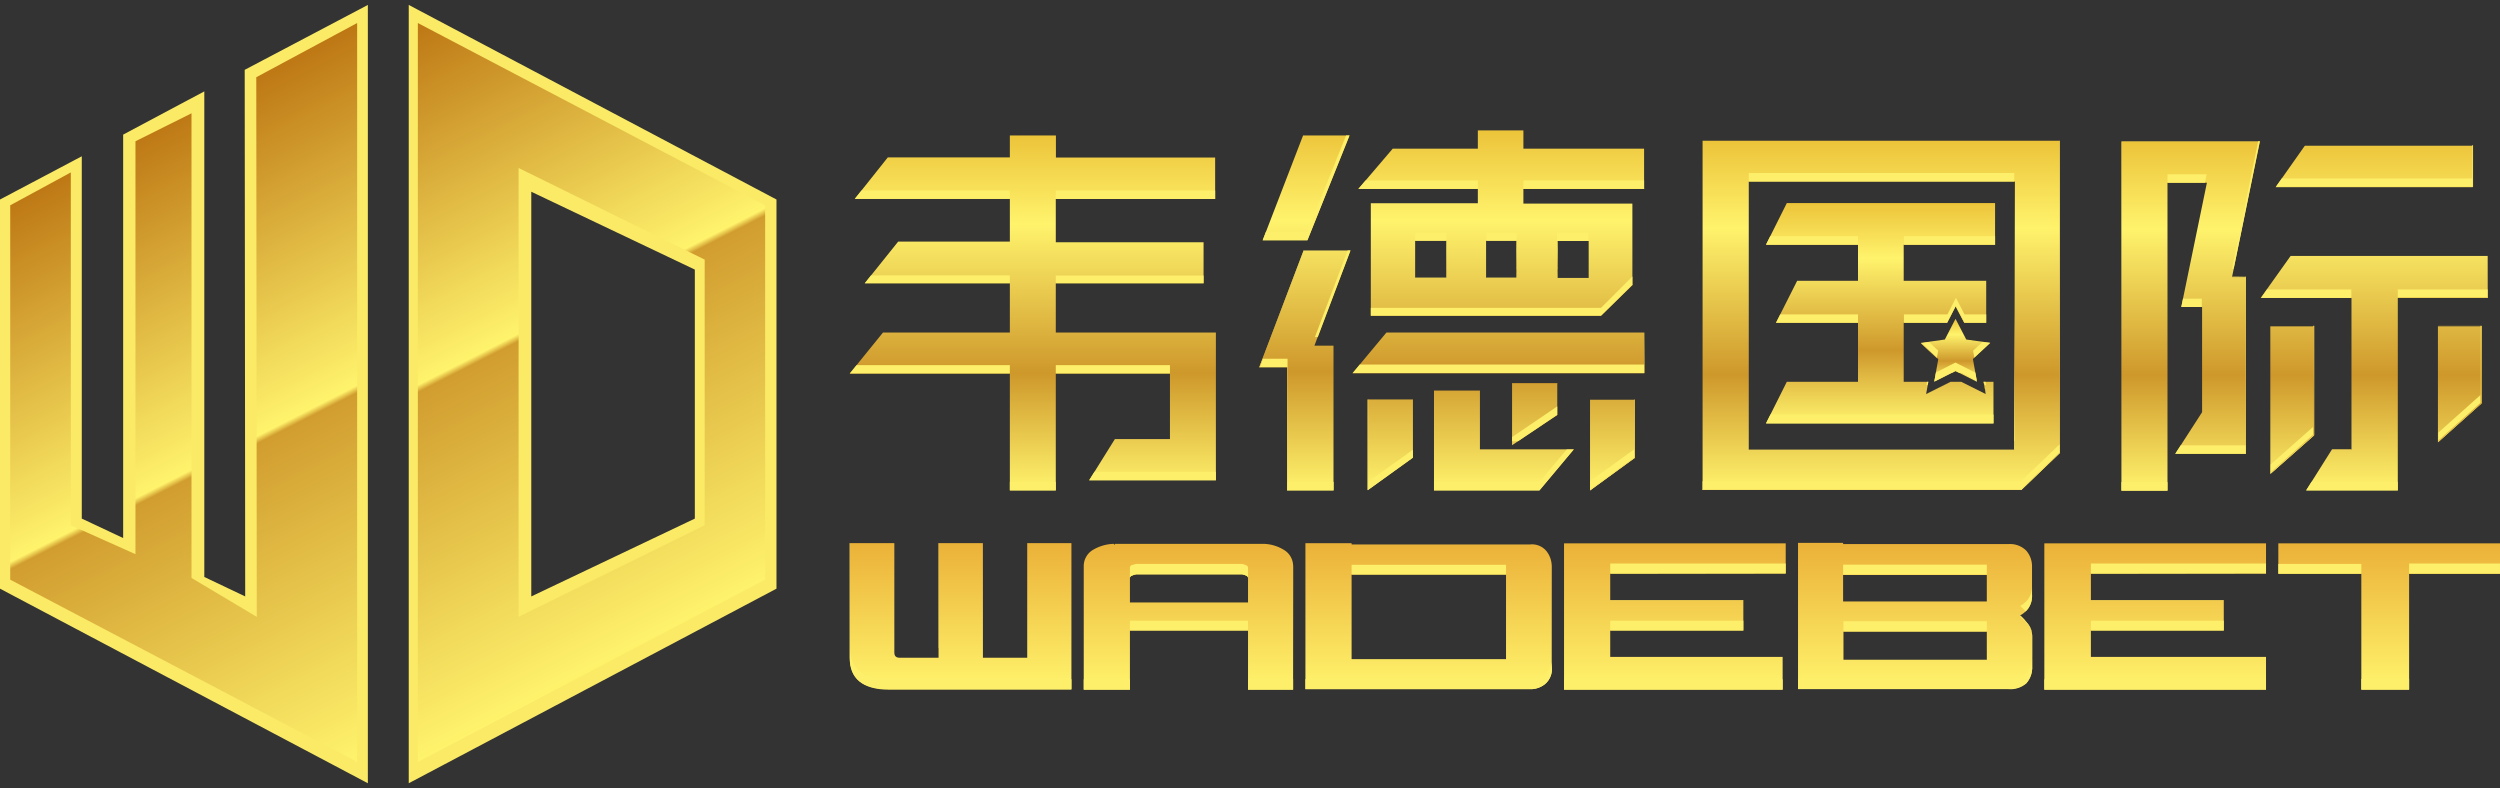 <svg xmlns="http://www.w3.org/2000/svg" xmlns:xlink="http://www.w3.org/1999/xlink" viewBox="0 0 203 64"><rect x="0" y="0" width="203" height="64" fill="#333333" stroke="none"/><defs><style>.cls-1,.cls-2{fill:none;}.cls-2{clip-rule:evenodd;}.cls-3{fill:#faea65;}.cls-19,.cls-20,.cls-21,.cls-23,.cls-24,.cls-3{fill-rule:evenodd;}.cls-4{fill:url(#新增漸層色票_1);}.cls-5{fill:url(#新增漸層色票_1-2);}.cls-6{fill:url(#新增漸層色票_2);}.cls-7{fill:url(#新增漸層色票_2-2);}.cls-8{fill:url(#新增漸層色票_2-3);}.cls-9{fill:url(#新增漸層色票_2-4);}.cls-10{fill:url(#新增漸層色票_2-5);}.cls-11{fill:url(#新增漸層色票_2-6);}.cls-12{clip-path:url(#clip-path);}.cls-13{fill:#fdef69;}.cls-14{fill:url(#新增漸層色票_2-7);}.cls-15{fill:url(#新增漸層色票_2-8);}.cls-16{fill:url(#新增漸層色票_2-9);}.cls-17{fill:url(#新增漸層色票_2-10);}.cls-18{fill:url(#新增漸層色票_2-11);}.cls-19{fill:url(#未命名漸層_101);}.cls-20{fill:url(#未命名漸層_101-2);}.cls-21{fill:url(#未命名漸層_101-3);}.cls-22{fill:url(#未命名漸層_101-4);}.cls-23{fill:url(#未命名漸層_101-5);}.cls-24{fill:url(#未命名漸層_101-6);}.cls-25{fill:url(#未命名漸層_101-7);}.cls-26{clip-path:url(#clip-path-2);}</style><linearGradient id="新增漸層色票_1" x1="54.27" y1="51.5" x2="30" y2="3.87" gradientUnits="userSpaceOnUse"><stop offset="0" stop-color="#fff36c"/><stop offset="0.5" stop-color="#d19d2f"/><stop offset="0.51" stop-color="#fff36c"/><stop offset="1" stop-color="#bd7714"/></linearGradient><linearGradient id="新增漸層色票_1-2" x1="32.97" y1="59.86" x2="8.7" y2="12.23" xlink:href="#新增漸層色票_1"/><linearGradient id="新增漸層色票_2" x1="83.9" y1="39.82" x2="83.9" y2="10.99" gradientUnits="userSpaceOnUse"><stop offset="0" stop-color="#fff36c"/><stop offset="0.33" stop-color="#ce982b"/><stop offset="0.75" stop-color="#fff36c"/><stop offset="1" stop-color="#ecc43a"/></linearGradient><linearGradient id="新增漸層色票_2-2" x1="117.88" y1="39.82" x2="117.88" y2="10.59" xlink:href="#新增漸層色票_2"/><linearGradient id="新增漸層色票_2-3" x1="187.13" y1="39.82" x2="187.13" y2="11.5" xlink:href="#新增漸層色票_2"/><linearGradient id="新增漸層色票_2-4" x1="152.7" y1="34.35" x2="152.7" y2="16.49" xlink:href="#新增漸層色票_2"/><linearGradient id="新增漸層色票_2-5" x1="158.79" y1="31" x2="158.79" y2="25.89" xlink:href="#新增漸層色票_2"/><linearGradient id="新增漸層色票_2-6" x1="152.76" y1="39.78" x2="152.76" y2="11.43" xlink:href="#新增漸層色票_2"/><clipPath id="clip-path"><path id="韦德国际" class="cls-1" d="M82,30.33H69L71.7,27H82V23H70.22l2.71-3.38H82V16.15H69.41l2.68-3.37H82V11h3.74v1.79H98.67v3.37H85.73v3.51h12V23h-12V27h13V39H88.44l2.09-3.35H95V30.33H85.73v9.49H82Zm22.52-.51h-2.26l3.6-9.48h3.8l-2.92,7.73h1.55V39.82h-3.77ZM105.81,11h3.77l-3.42,8.51h-3.63Zm6.77,16h20.94V30.3H109.83Zm-1.27-10.49H120V15.34h-9.7l2.79-3.27H120V10.59h3.7v1.48h9.8v3.27h-9.8v1.19h8.85v6.61L130,25.64H111.31Zm-.25,15.93h3.67v4.72l-3.67,2.64Zm6.38-9.89v-3h-2.53v3Zm-1,9.18h3.73v4.76h7.62L125,39.82h-8.56Zm6.7-9.18v-3h-2.47v3Zm-.36,8.57h3.67v2.57l-3.67,2.46ZM129,22.57v-3h-2.54v3Zm.11,9.89h3.63v4.72l-3.63,2.64Zm43.17-21H183.5l-2.26,11h1.13V36.85h-5.74l2.18-3.38V24.93h-1.69l2.08-10.09H176v25h-3.74Zm17.1,25h1.59V24.19h-7.37L186,20.78h16v3.41h-7.3V39.82h-7.44Zm-5-10h3.53v8.88l-3.53,3.11Zm2.79-14.65h13.64v3.35h-16Zm10.82,14.65h3.52v6.28l-3.52,3.14ZM145.09,31l-1.69,3.38h18.47V31h-.8l.18,1-2-1h-.85l-2,1,.18-1h-2V26.21h3.53l.69-1.34.7,1.34h1.78V22.8h-6.7V19.87H162V16.49H145.09l-1.69,3.38h7.47V22.8h-4.94l-1.72,3.41h6.66V31Zm14.57-3.4-.87-1.68-.87,1.68-1.94.27,1.41,1.31L157.06,31l1.73-.87,1.74.87-.33-1.85,1.4-1.31ZM138.25,11.43V39.78h25.88l3.13-3V11.43Zm25.31,25.08H142V14.74h21.61Z"/></clipPath><linearGradient id="新增漸層色票_2-7" x1="127.7" y1="22.57" x2="127.7" y2="19.6" xlink:href="#新增漸層色票_2"/><linearGradient id="新增漸層色票_2-8" x1="121.92" y1="22.57" x2="121.92" y2="19.6" xlink:href="#新增漸層色票_2"/><linearGradient id="新增漸層色票_2-9" x1="152.76" y1="36.51" x2="152.76" y2="14.74" xlink:href="#新增漸層色票_2"/><linearGradient id="新增漸層色票_2-10" x1="116.17" y1="22.57" x2="116.17" y2="19.6" xlink:href="#新增漸層色票_2"/><linearGradient id="新增漸層色票_2-11" x1="136.42" y1="42.13" x2="136.42" y2="8.67" xlink:href="#新增漸層色票_2"/><linearGradient id="未命名漸層_101" x1="116" y1="55.96" x2="116" y2="44.11" gradientUnits="userSpaceOnUse"><stop offset="0" stop-color="#fff36c"/><stop offset="1" stop-color="#ebb138"/></linearGradient><linearGradient id="未命名漸層_101-2" x1="155.51" y1="55.96" x2="155.51" y2="44.11" xlink:href="#未命名漸層_101"/><linearGradient id="未命名漸層_101-3" x1="175.01" y1="55.96" x2="175.01" y2="44.12" xlink:href="#未命名漸層_101"/><linearGradient id="未命名漸層_101-4" x1="194" y1="55.96" x2="194" y2="44.12" xlink:href="#未命名漸層_101"/><linearGradient id="未命名漸層_101-5" x1="135.99" y1="55.96" x2="135.99" y2="44.12" xlink:href="#未命名漸層_101"/><linearGradient id="未命名漸層_101-6" x1="96.5" y1="55.96" x2="96.5" y2="44.12" xlink:href="#未命名漸層_101"/><linearGradient id="未命名漸層_101-7" x1="78.01" y1="55.95" x2="78.01" y2="44.1" xlink:href="#未命名漸層_101"/><clipPath id="clip-path-2"><path id="wadebet" class="cls-2" d="M125.43,55.57a1.88,1.88,0,0,1-1.05.39H106v-.22h0V44.11h3.75v.1h14.48a1.52,1.52,0,0,1,1.35.55A2,2,0,0,1,126,46v8.09A1.6,1.6,0,0,1,125.43,55.57Zm-3.14-8.91H109.75v6.86h12.54Zm42.39,4a1.53,1.53,0,0,1,.33,1v2.44a1.89,1.89,0,0,1-.48,1.37,2,2,0,0,1-1.44.46H146V54.08h0v-10h3.66v.1h13.43a1.86,1.86,0,0,1,1.44.53A1.92,1.92,0,0,1,165,46v2.29a1.77,1.77,0,0,1-.33,1.15,2.07,2.07,0,0,1-.63.53l.32.32Zm-3.35-4H149.66v2.15h11.67Zm0,4.6H149.69v2.28h11.64Zm8.45-4.67v2.16h10.79V51.2H169.78v.38h0v1.76H184V56H166V51.58h0V44.85h0v-.73h18v2.45Zm33.22,0h-7.38V56h-3.88V46.59H185V44.12h18Zm-72.25,0v2.16h10.81V51.2H130.75v.36h0v1.78h14V56H127V48.73h0V46.57h0V44.12h18v2.45ZM101.34,56V51.2H91.75V56H88V46a1.53,1.53,0,0,1,.8-1.38,3.5,3.5,0,0,1,1.65-.46l.08.11v-.11h12.07a3.29,3.29,0,0,1,1.6.46A1.52,1.52,0,0,1,105,46V56Zm0-9.08c0-.09-.08-.17-.24-.22l-.23-.07H92.24l-.23.07c-.17.05-.26.13-.26.22v2h9.59ZM79.81,53.41h3.6V44.1H87V56H72.17C70.07,56,69,55.1,69,53.41V44.1h3.6V53c0,.28.14.42.44.42h3.15V44.1h3.6Z"/></clipPath></defs><title>logo</title><g id="wd"><g id="wd-2" data-name="wd"><path class="cls-3" d="M33.19.4V63.6L63.05,47.8V16.2ZM56.42,42.11,43.14,48.43V15.57l13.28,6.32ZM19.91,48.43l-3.32-1.58V7.42L10,10.93V43.69L6.64,42.11V12.69L0,16.2V47.8L29.87,63.6V.4l-10,5.27Z"/></g><g id="wd_in"><path class="cls-4" d="M33.93,1.87v60l28.2-14.8V16.67ZM57.22,42.65,42.11,50.09V13.64l15.11,7.44Z"/><path class="cls-5" d="M20.85,50.09l-5.3-3.16V9.2L11,11.47V45L5.75,42.65V14L.83,16.67v30.4L29,61.87v-60l-8.19,4.4Z"/></g></g><g id="韦德国际-2" data-name="韦德国际"><g id="韦德国际-3" data-name="韦德国际"><path class="cls-6" d="M82,30.33H69L71.7,27H82V23H70.22l2.71-3.38H82V16.15H69.41l2.68-3.37H82V11h3.74v1.79H98.67v3.37H85.73v3.51h12V23h-12V27h13V39H88.44l2.09-3.35H95V30.33H85.73v9.49H82Z"/><path class="cls-7" d="M104.51,29.82h-2.26l3.6-9.48h3.8l-2.92,7.73h1.55V39.82h-3.77ZM105.81,11h3.77l-3.42,8.51h-3.63Zm6.77,16h20.94V30.3H109.83Zm-1.27-10.49H120V15.34h-9.7l2.79-3.27H120V10.59h3.7v1.48h9.8v3.27h-9.8v1.19h8.85v6.61L130,25.64H111.31Zm-.25,15.93h3.67v4.72l-3.67,2.64Zm6.38-9.89v-3h-2.53v3Zm-1,9.18h3.73v4.76h7.62L125,39.82h-8.56Zm6.7-9.18v-3h-2.47v3Zm-.36,8.57h3.67v2.57l-3.67,2.46ZM129,22.57v-3h-2.54v3Zm.11,9.89h3.63v4.72l-3.63,2.64Z"/><path class="cls-8" d="M172.25,11.5H183.5l-2.26,11h1.13V36.85h-5.74l2.18-3.38V24.93h-1.69l2.08-10.09H176v25h-3.74Zm17.1,25h1.59V24.19h-7.37L186,20.78h16v3.41h-7.3V39.82h-7.44Zm-5-10h3.53v8.88l-3.53,3.11Zm2.79-14.65h13.64v3.35h-16Zm10.82,14.65h3.52v6.28l-3.52,3.14Z"/><path class="cls-9" d="M145.09,31l-1.69,3.38h18.47V31h-.8l.18,1-2-1h-.85l-2,1,.18-1h-2V26.21h3.53l.69-1.34.7,1.34h1.78V22.8h-6.7V19.87H162V16.49H145.09l-1.69,3.38h7.47V22.8h-4.94l-1.72,3.41h6.66V31Z"/><path class="cls-10" d="M159.66,27.57l-.87-1.68-.87,1.68-1.94.27,1.41,1.31L157.06,31l1.73-.87,1.74.87-.33-1.85,1.4-1.31Z"/><path class="cls-11" d="M138.25,11.43V39.78h25.88l3.13-3V11.43Zm25.31,25.08H142V14.74h21.61Z"/></g><g class="cls-12"><rect class="cls-13" x="126.43" y="18.91" width="2.54" height="2.97"/><rect class="cls-13" x="120.69" y="18.91" width="2.47" height="2.97"/><path class="cls-13" d="M163.56,14.05H142V35.82h21.61ZM162,19.18h-7.4v2.94h6.7v3.41h-1.78l-.7-1.35-.69,1.35h-3.53v4.76h2l-.18,1,2-1h.85l2,1-.18-1h.8v3.37H143.4l1.69-3.37h5.78V25.53h-6.66l1.72-3.41h4.94V19.18H143.4l1.69-3.37H162Zm-1.48,11.14-1.74-.88-1.73.88.33-1.85L156,27.16l1.94-.27.87-1.69.87,1.69,1.94.27-1.4,1.31Z"/><rect class="cls-13" x="114.91" y="18.91" width="2.54" height="2.97"/><path class="cls-13" d="M66.72,8V41.45H206.11V8ZM187.1,11.15h13.64v3.34h-16Zm-81.29-.84h3.77l-3.42,8.5h-3.63Zm-7,28H88.44L90.53,35H95V29.65H85.73v9.48H82V29.65H69L71.7,26.3H82V22.36H70.22L72.93,19H82V15.47H69.41l2.68-3.38H82V10.31h3.74v1.78H98.67v3.38H85.73V19h12v3.38h-12V26.3h13Zm9.51-10.94V39.13h-3.77v-10h-2.26l3.6-9.49h3.8l-2.92,7.73Zm6.45,9.12-3.67,2.63V31.77h3.67ZM125,39.13h-8.56V31.06h3.73v4.76h7.62Zm-2.22-3.64v-5h3.67V33Zm9.91,1-3.63,2.63V31.77h3.63Zm.81-6.89H109.83l2.75-3.27h20.94Zm0-14.95h-9.8v1.18h8.85v6.62L130,25H111.31V15.84H120V14.66h-9.7l2.79-3.27H120V9.9h3.7v1.49h9.8Zm33.74,21.43-3.13,3H138.25V10.74h29Zm15.11-14.24V36.16h-5.74l2.18-3.38V24.25h-1.69l2.08-10.1H176v25h-3.74V10.81H183.5l-2.26,11Zm19.07,10.23-3.52,3.14V25.8h3.52ZM202,23.5h-7.3V39.13h-7.44l2.08-3.31h1.59V23.5h-7.37L186,20.09h16Zm-17.7,14.28v-12h3.53v8.88Z"/><rect class="cls-14" x="126.43" y="19.6" width="2.54" height="2.97"/><rect class="cls-15" x="120.69" y="19.6" width="2.47" height="2.97"/><path class="cls-16" d="M163.56,14.74H142V36.51h21.61ZM162,19.87h-7.4V22.8h6.7v3.41h-1.78l-.7-1.34-.69,1.34h-3.53V31h2l-.18,1,2-1h.85l2,1-.18-1h.8v3.38H143.4L145.09,31h5.78V26.21h-6.66l1.72-3.41h4.94V19.87H143.4l1.69-3.38H162ZM160.53,31l-1.74-.87-1.73.87.33-1.85L156,27.84l1.94-.27.87-1.68.87,1.68,1.94.27-1.4,1.31Z"/><rect class="cls-17" x="114.91" y="19.6" width="2.54" height="2.97"/><path class="cls-18" d="M66.72,8.67V42.13H206.11V8.67ZM187.1,11.83h13.64v3.35h-16ZM105.81,11h3.77l-3.42,8.51h-3.63Zm-7,28H88.44l2.09-3.35H95V30.33H85.73v9.49H82V30.33H69L71.7,27H82V23H70.22l2.71-3.38H82V16.15H69.41l2.68-3.37H82V11h3.74v1.79H98.67v3.37H85.73v3.51h12V23h-12V27h13Zm9.51-10.94V39.82h-3.77v-10h-2.26l3.6-9.48h3.8l-2.92,7.73Zm6.45,9.11-3.67,2.64V32.46h3.67ZM125,39.82h-8.56V31.75h3.73v4.76h7.62Zm-2.22-3.65v-5h3.67v2.57Zm9.91,1-3.63,2.64V32.46h3.63Zm.81-6.88H109.83L112.58,27h20.94Zm0-15h-9.8v1.19h8.85v6.61L130,25.64H111.31V16.53H120V15.34h-9.7l2.79-3.27H120V10.59h3.7v1.48h9.8Zm33.74,21.44-3.13,3H138.25V11.43h29Zm15.11-14.25V36.85h-5.74l2.18-3.38V24.93h-1.69l2.08-10.09H176v25h-3.74V11.5H183.5l-2.26,11Zm19.07,10.23-3.52,3.14V26.48h3.52Zm.57-8.57h-7.3V39.82h-7.44l2.08-3.31h1.59V24.19h-7.37L186,20.78h16Zm-17.7,14.28v-12h3.53v8.88Z"/></g></g><g id="wadebet-2" data-name="wadebet"><g id="wadebet-3" data-name="wadebet"><path class="cls-19" d="M125.43,55.57a1.88,1.88,0,0,1-1.05.39H106v-.22h0V44.11h3.75v.1h14.48a1.52,1.52,0,0,1,1.35.55A2,2,0,0,1,126,46v8.09A1.6,1.6,0,0,1,125.43,55.57Zm-3.14-8.91H109.75v6.86h12.54Z"/><path class="cls-20" d="M164.68,50.69a1.53,1.53,0,0,1,.33,1v2.44a1.89,1.89,0,0,1-.48,1.37,2,2,0,0,1-1.44.46H146V54.08h0v-10h3.66v.1h13.43a1.86,1.86,0,0,1,1.44.53A1.92,1.92,0,0,1,165,46v2.29a1.77,1.77,0,0,1-.33,1.15,2.07,2.07,0,0,1-.63.53l.32.32Zm-3.35-4H149.66v2.15h11.67Zm0,4.6H149.69v2.28h11.64Z"/><path class="cls-21" d="M169.78,46.57v2.16h10.79V51.2H169.78v.38h0v1.76H184V56H166V51.58h0V44.85h0v-.73h18v2.45Z"/><path class="cls-22" d="M203,46.59h-7.38V56h-3.88V46.59H185V44.12h18Z"/><path class="cls-23" d="M130.75,46.57v2.16h10.81V51.2H130.75v.36h0v1.78h14V56H127V48.73h0V46.57h0V44.12h18v2.45Z"/><path class="cls-24" d="M101.34,56V51.2H91.75V56H88V46a1.53,1.53,0,0,1,.8-1.38,3.5,3.5,0,0,1,1.65-.46l.08.11v-.11h12.07a3.29,3.29,0,0,1,1.6.46A1.52,1.52,0,0,1,105,46V56Zm0-9.08c0-.09-.08-.17-.24-.22l-.23-.07H92.24l-.23.07c-.17.05-.26.13-.26.22v2h9.59Z"/><path class="cls-25" d="M79.81,44.1h-3.6v9.31H73.06c-.3,0-.44-.14-.44-.42V44.1H69v9.31c0,1.69,1,2.54,3.15,2.54H87V44.1H83.41v9.31h-3.6Z"/></g><g class="cls-26"><rect class="cls-13" x="149.69" y="50.44" width="11.64" height="2.29"/><rect class="cls-13" x="109.75" y="45.86" width="12.54" height="6.86"/><path class="cls-13" d="M101.1,45.86l-.23-.07H92.24l-.23.07c-.17,0-.26.13-.26.22v2h9.59v-2C101.34,46,101.26,45.91,101.1,45.86Z"/><rect class="cls-13" x="149.66" y="45.85" width="11.67" height="2.14"/><path class="cls-13" d="M67.8,40.31V59h137V40.31ZM87,55.15H72.17c-2.1,0-3.15-.85-3.15-2.54V43.3h3.6v8.89c0,.28.14.42.44.42h3.15V43.3h3.6v9.31h3.6V43.3H87Zm18,0h-3.66V50.4H91.75v4.76H88v-10a1.53,1.53,0,0,1,.8-1.38,3.5,3.5,0,0,1,1.65-.46l.08.11v-.11h12.07a3.29,3.29,0,0,1,1.6.46,1.52,1.52,0,0,1,.79,1.38Zm21-1.83a1.6,1.6,0,0,1-.56,1.44,1.88,1.88,0,0,1-1.05.39H106v-.22h0V43.31h3.75v.1h14.48a1.55,1.55,0,0,1,1.35.55,2,2,0,0,1,.41,1.28Zm19-7.56H130.75v2.16h10.81V50.4H130.75v.36h0v1.78h14v2.62H127V47.93h0V45.77h0V43.32h18Zm20,1.76a1.77,1.77,0,0,1-.33,1.15,2.07,2.07,0,0,1-.63.53l.32.32.31.36a1.53,1.53,0,0,1,.33,1v2.44a1.89,1.89,0,0,1-.48,1.37,2,2,0,0,1-1.44.46H146V53.28h0v-10h3.66v.1h13.43a1.86,1.86,0,0,1,1.44.53,1.92,1.92,0,0,1,.48,1.3Zm19-1.76H169.78v2.16h10.79V50.4H169.78v.38h0v1.76H184v2.62H166V50.78h0V44.05h0v-.73h18Zm19,0h-7.38v9.37h-3.88V45.79H185V43.32h18Z"/><rect class="cls-13" x="149.69" y="51.24" width="11.64" height="2.29"/><rect class="cls-13" x="109.75" y="46.66" width="12.54" height="6.86"/><path class="cls-13" d="M101.1,46.66l-.23-.07H92.24l-.23.07c-.17.05-.26.13-.26.22v2h9.59v-2C101.34,46.79,101.26,46.71,101.1,46.66Z"/><rect class="cls-13" x="149.66" y="46.64" width="11.67" height="2.14"/><path class="cls-13" d="M67.8,41.11V59.78h137V41.11ZM87,56H72.17C70.07,56,69,55.1,69,53.41V44.1h3.6V53c0,.28.14.42.44.42h3.15V44.1h3.6v9.31h3.6V44.1H87Zm18,0h-3.66V51.2H91.75V56H88V46a1.53,1.53,0,0,1,.8-1.38,3.5,3.5,0,0,1,1.65-.46l.08.11v-.11h12.07a3.29,3.29,0,0,1,1.6.46A1.52,1.52,0,0,1,105,46Zm21-1.83a1.6,1.6,0,0,1-.56,1.44,1.88,1.88,0,0,1-1.05.39H106v-.22h0V44.11h3.75v.1h14.48a1.52,1.52,0,0,1,1.35.55A2,2,0,0,1,126,46Zm19-7.56H130.75v2.16h10.81V51.2H130.75v.36h0v1.78h14V56H127V48.73h0V46.57h0V44.12h18Zm20,1.76a1.77,1.77,0,0,1-.33,1.15,2.07,2.07,0,0,1-.63.53l.32.32.31.36a1.53,1.53,0,0,1,.33,1v2.44a1.89,1.89,0,0,1-.48,1.37,2,2,0,0,1-1.44.46H146V54.08h0v-10h3.66v.1h13.43a1.86,1.86,0,0,1,1.44.53A1.92,1.92,0,0,1,165,46Zm19-1.76H169.78v2.16h10.79V51.2H169.78v.38h0v1.76H184V56H166V51.58h0V44.85h0v-.73h18Zm19,0h-7.38V56h-3.88V46.59H185V44.12h18Z"/></g></g></svg>